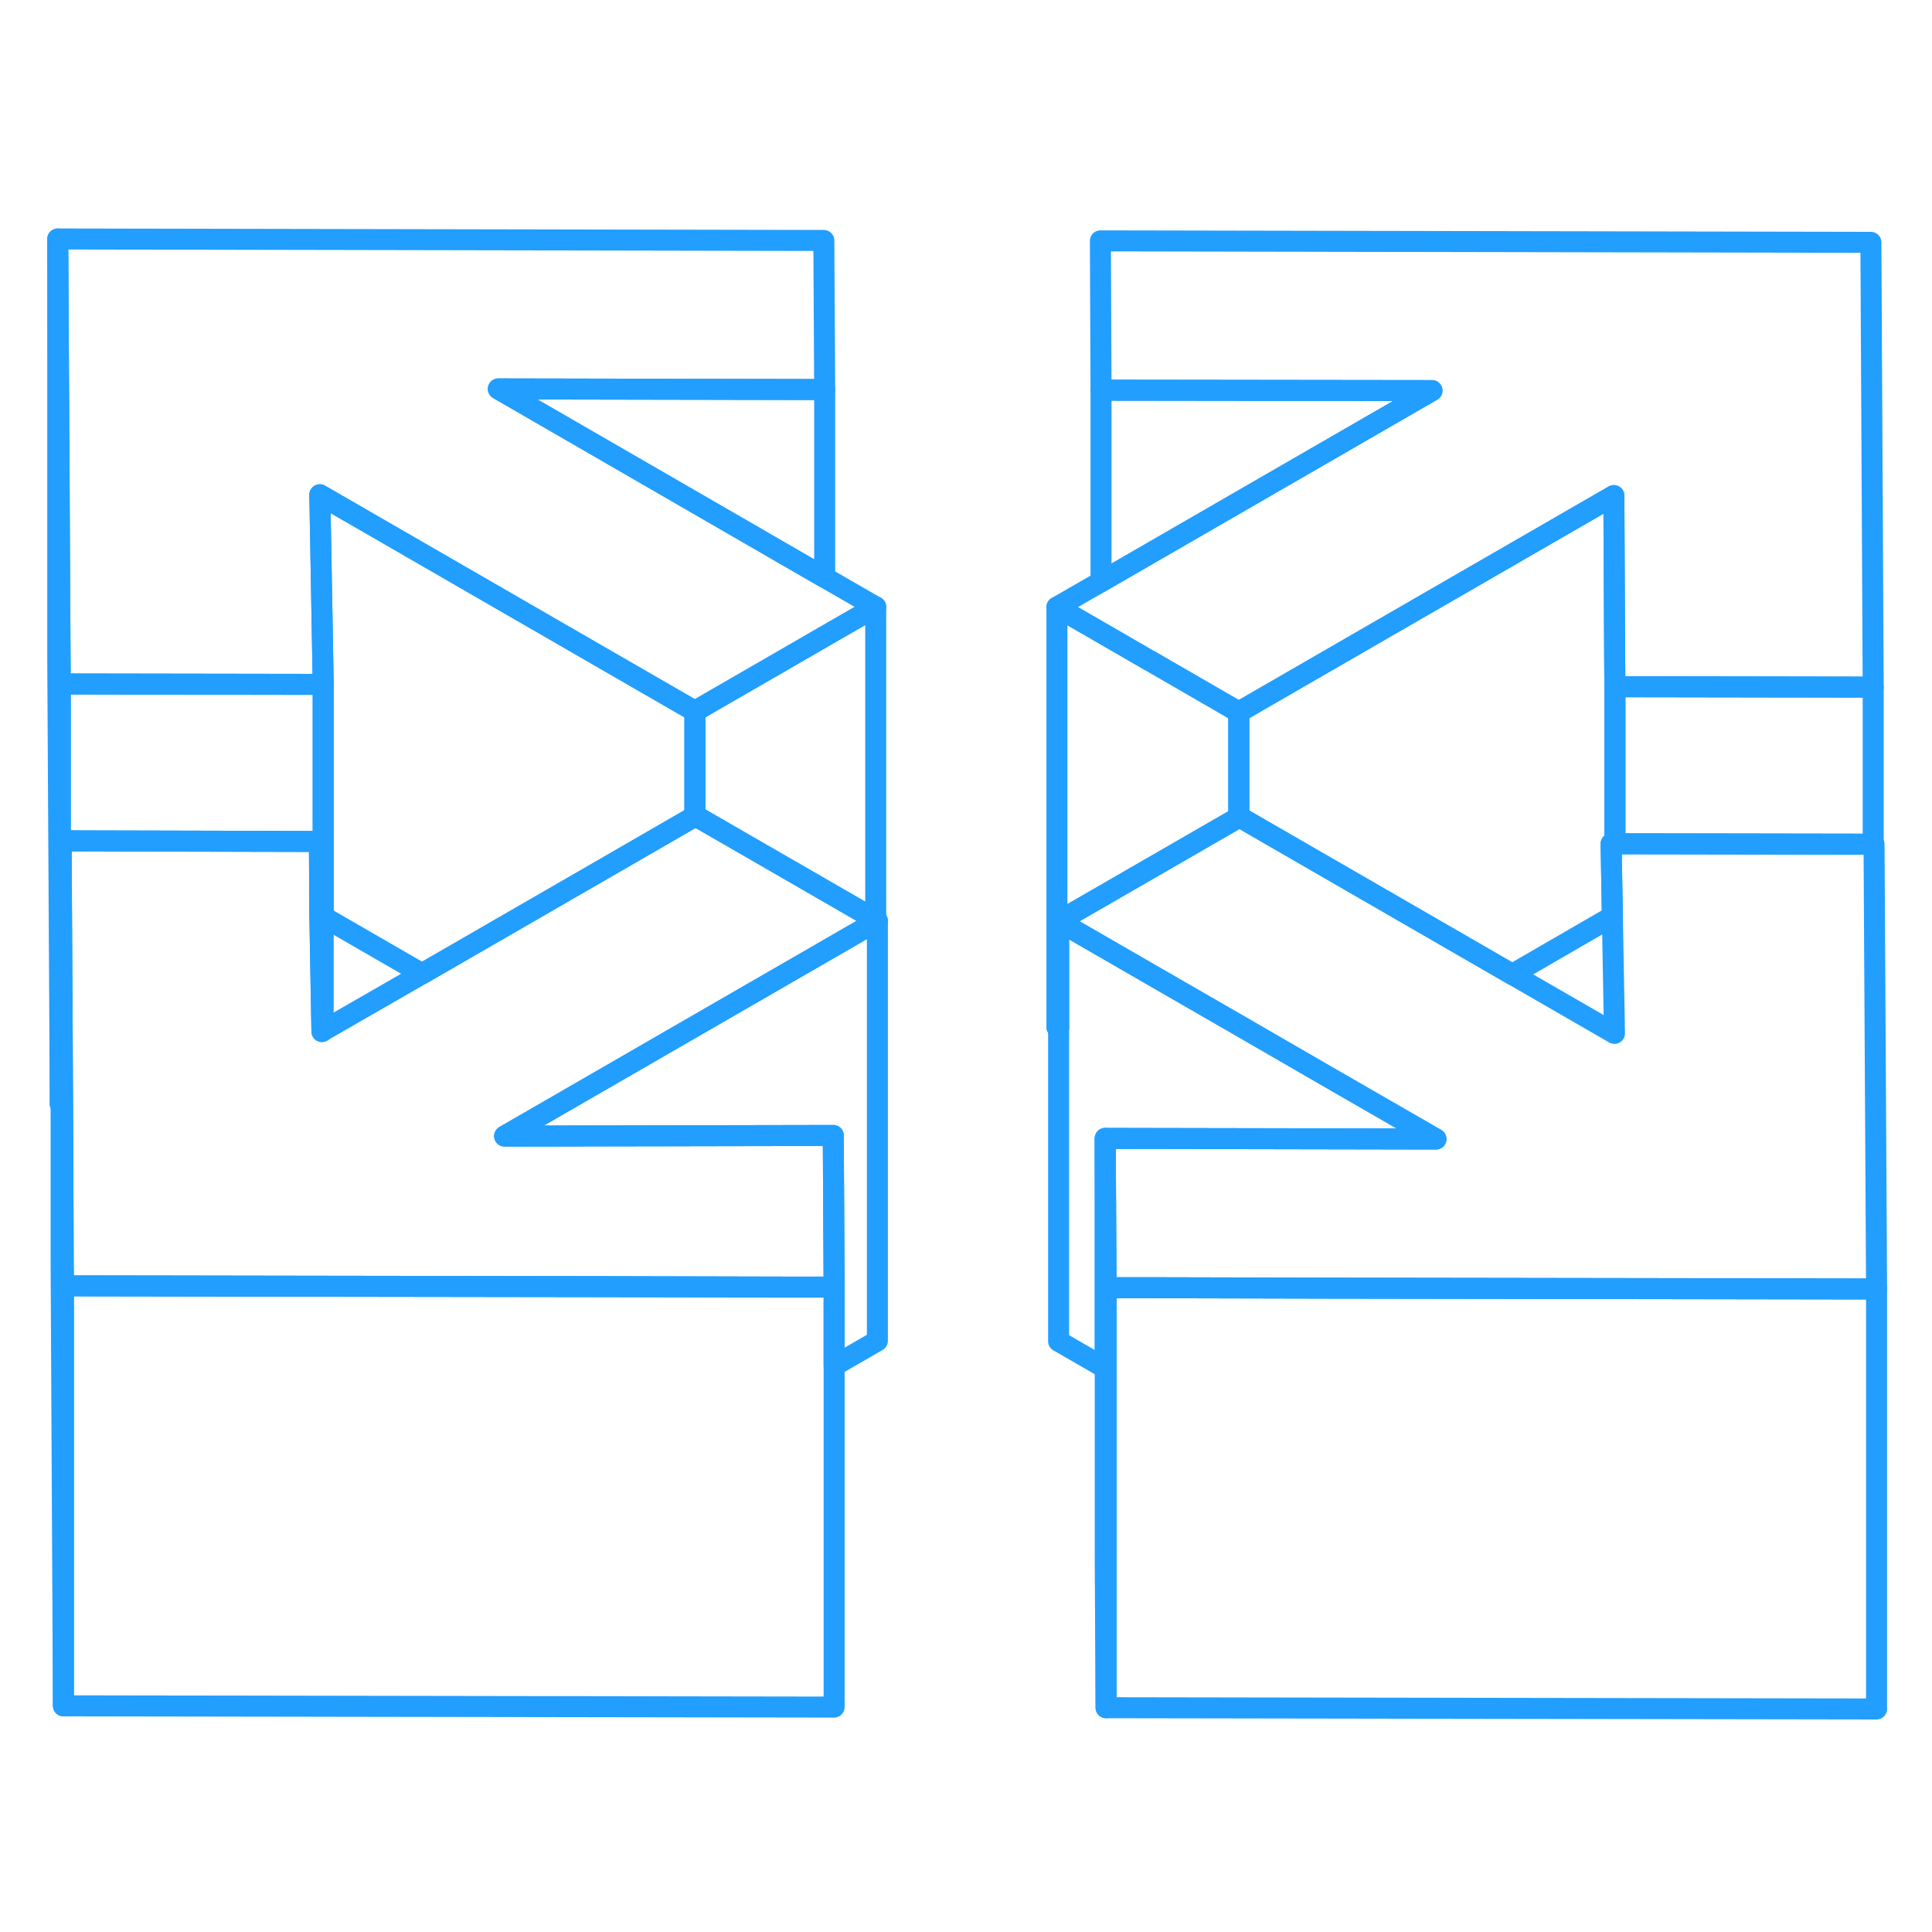 <svg width="48" height="48" viewBox="0 0 92 75" fill="none" xmlns="http://www.w3.org/2000/svg" stroke-width="1px" stroke-linecap="round" stroke-linejoin="round"><path d="M50.33 40.41L50.41 40.46V40.36L50.33 40.41Z" stroke="#229EFF" stroke-linejoin="round"/><path d="M52.67 56.67V72.82L52.63 65.71V56.65L52.67 56.67Z" stroke="#229EFF" stroke-linejoin="round"/><path d="M39.72 52.79V72.79L3.02 72.73V52.73L15.22 52.75L28.92 52.77L37.26 52.79H39.72Z" stroke="#229EFF" stroke-linejoin="round"/><path d="M15.39 24.09V40.58L15.33 40.62L15.23 35.06L15.21 31.57L2.91 31.54V44.07H2.87V24.07L15.39 24.09Z" stroke="#229EFF" stroke-linejoin="round"/><path d="M2.87 24.07V44.07L2.75 22.88V2.88L2.86 22.88L2.87 24.07Z" stroke="#229EFF" stroke-linejoin="round"/><path d="M89.36 52.88V72.88L52.67 72.82V52.82H54.82L63.24 52.84L76.74 52.86L89.25 52.88H89.36Z" stroke="#229EFF" stroke-linejoin="round"/><path d="M41.7 35.3V35.4L41.78 35.35L41.7 35.3Z" stroke="#229EFF" stroke-linejoin="round"/><path d="M41.7 20.4L39.27 21.8L37.28 22.95L33.09 25.37L28.86 22.93L15.23 15.06L15.37 22.9L15.39 24.09L2.87 24.07L2.86 22.88L2.75 2.88L39.23 2.95L39.27 10.05L23.73 10.02L39.27 19L41.7 20.4Z" stroke="#229EFF" stroke-linejoin="round"/><path d="M89.2 24.22H89.1L76.9 24.2L76.89 23.02L76.85 15.1L63.18 22.99L58.99 25.41L54.77 22.97H54.76L52.43 21.62L50.33 20.41L52.43 19.2L68.19 10.1L52.43 10.08L52.4 2.97L89.09 3.04L89.2 24.22Z" stroke="#229EFF" stroke-linejoin="round"/><path d="M41.78 35.35V55.35L39.72 56.54V52.79L39.68 45.57L24.03 45.6L28.76 42.87L33.09 40.37L37.37 37.9L41.7 35.4L41.78 35.35Z" stroke="#229EFF" stroke-linejoin="round"/><path d="M3.02 52.73V72.73L2.91 51.54V31.54L2.98 44.07L3.01 51.54L3.02 52.73Z" stroke="#229EFF" stroke-linejoin="round"/><path d="M28.76 42.87L24.03 45.6L39.68 45.57L39.72 52.79H37.26L28.92 52.77L15.22 52.75L3.02 52.73L3.01 51.54L2.98 44.07L2.91 31.54L15.21 31.57L15.23 35.06L15.33 40.62L15.39 40.58L20.1 37.87L28.71 32.9L33.09 30.37L33.12 30.35L41.7 35.3V35.4L37.37 37.9L33.09 40.37L28.76 42.87Z" stroke="#229EFF" stroke-linejoin="round"/><path d="M41.7 20.4V35.3L33.12 30.35L33.09 30.37V25.37L37.28 22.95L39.27 21.8L41.7 20.4Z" stroke="#229EFF" stroke-linejoin="round"/><path d="M33.09 25.37V30.37L28.71 32.9L20.1 37.87L15.39 35.15V24.09L15.37 22.9L15.23 15.06L28.86 22.93L33.09 25.37Z" stroke="#229EFF" stroke-linejoin="round"/><path d="M39.27 10.05V19L23.73 10.02L39.27 10.05Z" stroke="#229EFF" stroke-linejoin="round"/><path d="M68.19 10.1L52.43 19.2V10.08L68.19 10.1Z" stroke="#229EFF" stroke-linejoin="round"/><path d="M58.99 25.41V30.42L50.41 35.37V40.36L50.33 40.41V20.41L52.43 21.62L54.76 22.97H54.77L58.99 25.41Z" stroke="#229EFF" stroke-linejoin="round"/><path d="M76.9 31.68H76.72L76.78 35.14L72.01 37.9L63.35 32.9L59.02 30.4L58.99 30.42V25.41L63.18 22.99L76.85 15.1L76.89 23.02L76.9 24.2V31.68Z" stroke="#229EFF" stroke-linejoin="round"/><path d="M89.2 24.22V31.7H89.13L76.9 31.68V24.2L89.1 24.22H89.2Z" stroke="#229EFF" stroke-linejoin="round"/><path d="M89.36 52.88H89.25L76.74 52.86L63.24 52.84L54.82 52.82H52.67L52.63 45.71L68.38 45.74L63.4 42.87L58.99 40.32L54.74 37.87L50.41 35.37L58.99 30.42L59.02 30.4L63.35 32.9L72.01 37.9L76.88 40.71L76.78 35.14L76.72 31.68H76.9L89.13 31.7H89.24L89.36 52.88Z" stroke="#229EFF" stroke-linejoin="round"/><path d="M68.38 45.74L52.63 45.71V56.65L50.41 55.37V35.37L54.74 37.87L58.99 40.32L63.4 42.87L68.38 45.74Z" stroke="#229EFF" stroke-linejoin="round"/><path d="M52.67 52.82V56.67L52.63 56.65V45.71L52.67 52.82Z" stroke="#229EFF" stroke-linejoin="round"/></svg>